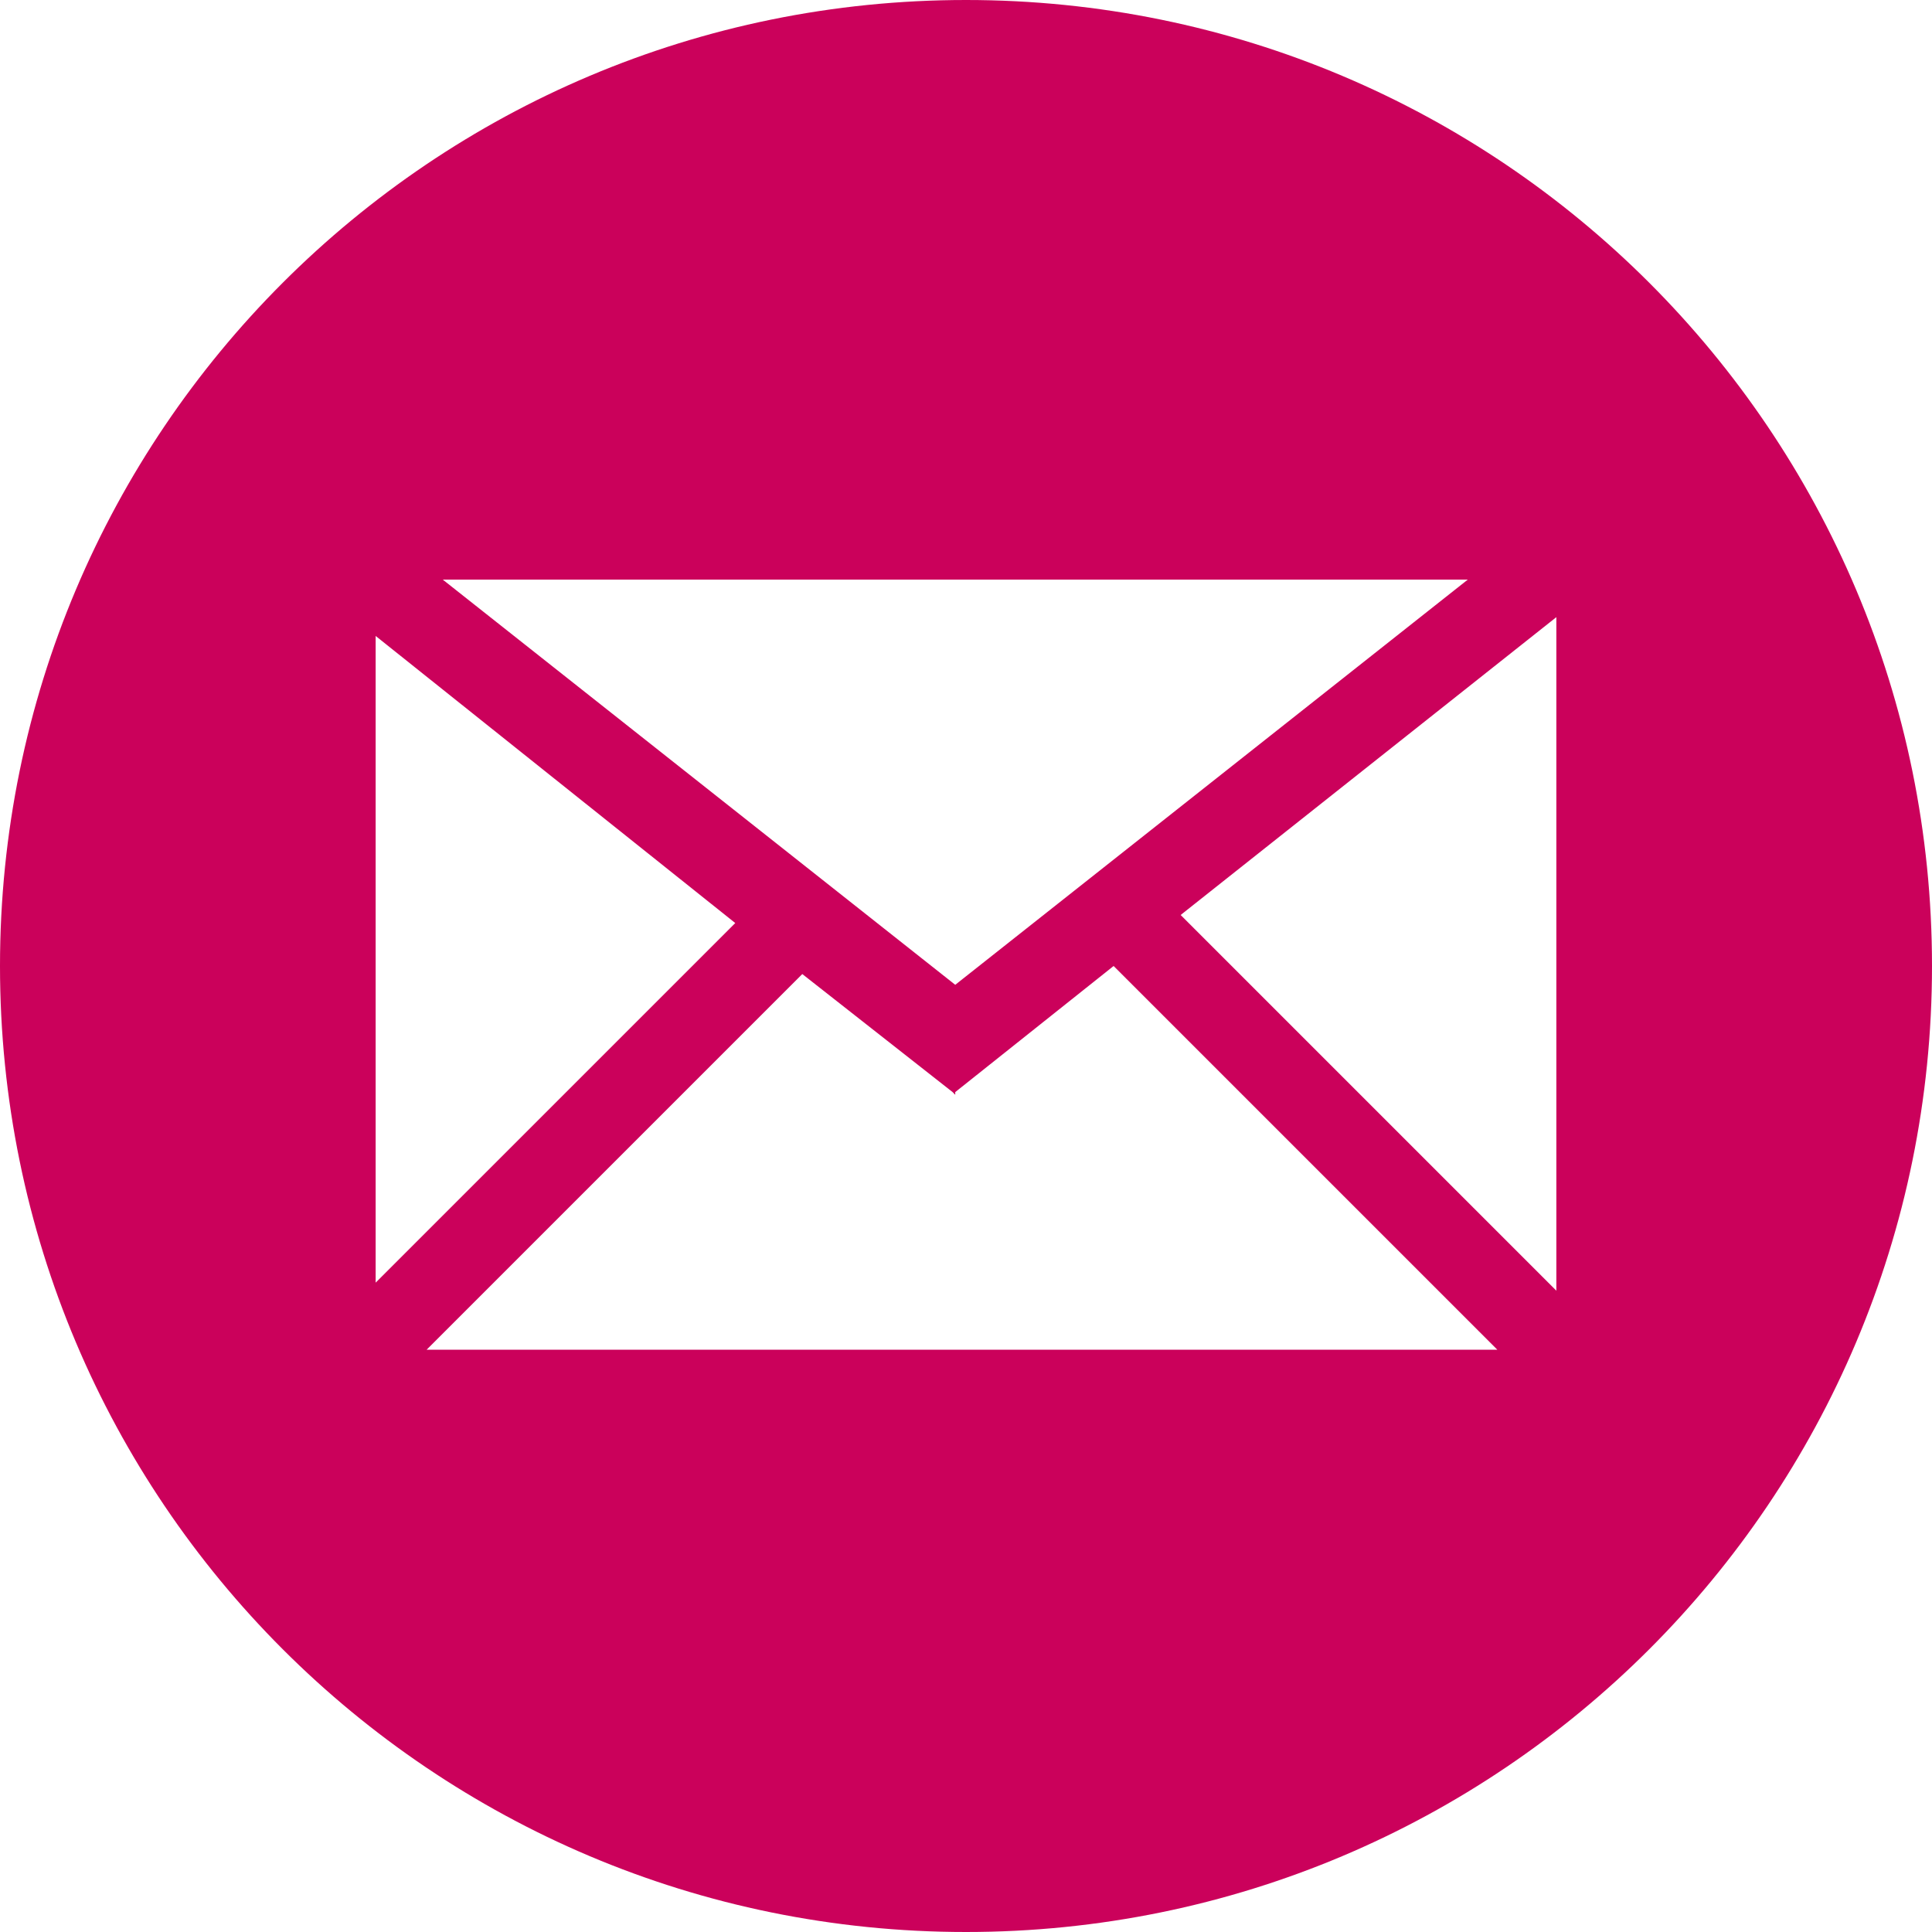 <svg width="30" height="30" viewBox="0 0 30 30" fill="none" xmlns="http://www.w3.org/2000/svg">
<path d="M15 0C6.708 0 0 6.708 0 15C0 23.292 6.708 30 15 30C23.292 30 30 23.292 30 15C30 6.708 23.292 0 15 0ZM22.792 9L14.833 15.292L6.875 9H22.792ZM5.833 9.875L11.417 14.333L5.833 19.917V9.875ZM6.583 21L12.458 15.125L14.792 16.958L14.833 17V16.958L17.292 15L23.25 20.958H6.583V21ZM24.167 20.042L18.333 14.208L24.167 9.583V20.042Z" fill="#CB015B"/>
</svg>
